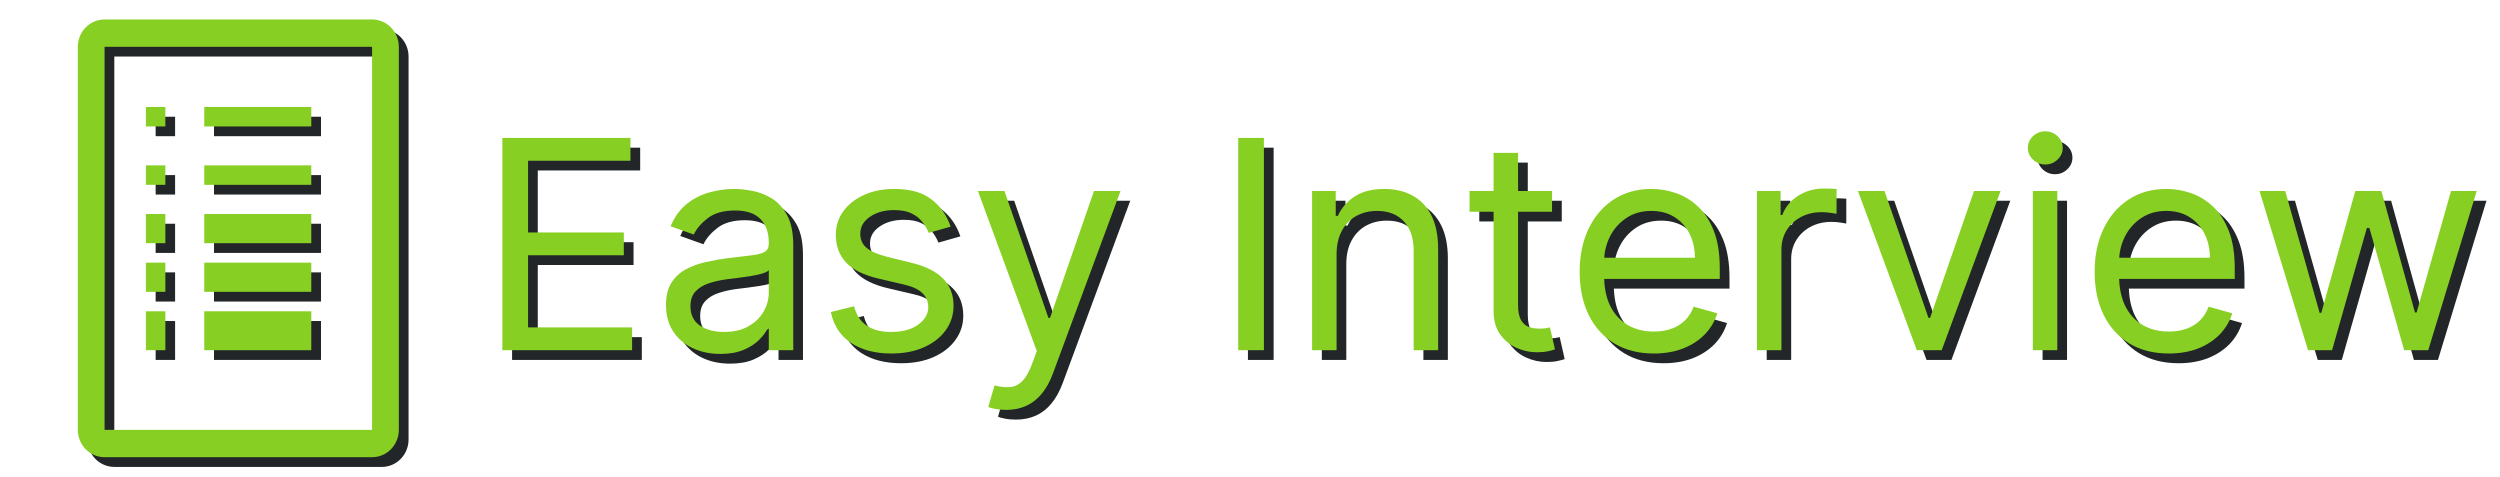 <svg width="257" height="49" viewBox="0 0 257 49" fill="none" xmlns="http://www.w3.org/2000/svg">
<path d="M52.642 37V15.182H65.81V17.526H55.284V24.898H65.128V27.241H55.284V34.656H65.98V37H52.642ZM75.046 37.383C74.009 37.383 73.068 37.188 72.223 36.798C71.378 36.4 70.707 35.828 70.21 35.082C69.712 34.33 69.464 33.42 69.464 32.355C69.464 31.418 69.648 30.658 70.018 30.075C70.387 29.486 70.881 29.024 71.499 28.69C72.117 28.357 72.798 28.108 73.544 27.945C74.297 27.774 75.053 27.639 75.813 27.54C76.808 27.412 77.614 27.316 78.231 27.252C78.856 27.181 79.311 27.064 79.595 26.901C79.886 26.737 80.032 26.453 80.032 26.048V25.963C80.032 24.912 79.744 24.095 79.169 23.513C78.601 22.93 77.738 22.639 76.58 22.639C75.38 22.639 74.439 22.902 73.757 23.428C73.075 23.953 72.596 24.514 72.319 25.111L69.933 24.259C70.359 23.264 70.927 22.49 71.637 21.936C72.354 21.375 73.136 20.984 73.981 20.764C74.833 20.537 75.671 20.423 76.495 20.423C77.021 20.423 77.624 20.487 78.306 20.615C78.995 20.736 79.659 20.988 80.298 21.371C80.945 21.755 81.481 22.334 81.907 23.108C82.333 23.882 82.546 24.919 82.546 26.219V37H80.032V34.784H79.904C79.734 35.139 79.45 35.519 79.052 35.924C78.654 36.329 78.125 36.673 77.465 36.957C76.804 37.242 75.998 37.383 75.046 37.383ZM75.43 35.125C76.424 35.125 77.262 34.93 77.944 34.539C78.633 34.148 79.151 33.644 79.499 33.026C79.854 32.408 80.032 31.759 80.032 31.077V28.776C79.925 28.903 79.691 29.021 79.329 29.127C78.974 29.227 78.562 29.315 78.093 29.393C77.631 29.465 77.18 29.528 76.74 29.585C76.307 29.635 75.955 29.678 75.685 29.713C75.032 29.798 74.421 29.937 73.853 30.129C73.292 30.313 72.837 30.594 72.489 30.97C72.148 31.34 71.978 31.844 71.978 32.483C71.978 33.356 72.301 34.017 72.947 34.465C73.601 34.905 74.428 35.125 75.43 35.125ZM98.726 24.301L96.468 24.94C96.326 24.564 96.116 24.198 95.839 23.843C95.569 23.481 95.2 23.183 94.731 22.948C94.262 22.714 93.662 22.597 92.931 22.597C91.929 22.597 91.095 22.827 90.427 23.289C89.766 23.744 89.436 24.322 89.436 25.026C89.436 25.651 89.663 26.144 90.118 26.506C90.573 26.869 91.283 27.171 92.249 27.412L94.678 28.009C96.141 28.364 97.231 28.907 97.948 29.639C98.666 30.363 99.024 31.297 99.024 32.44C99.024 33.378 98.754 34.216 98.215 34.955C97.682 35.693 96.936 36.276 95.978 36.702C95.019 37.128 93.904 37.341 92.632 37.341C90.963 37.341 89.582 36.979 88.488 36.254C87.394 35.53 86.702 34.472 86.411 33.08L88.797 32.483C89.024 33.364 89.454 34.024 90.086 34.465C90.725 34.905 91.56 35.125 92.59 35.125C93.761 35.125 94.692 34.876 95.381 34.379C96.077 33.875 96.425 33.271 96.425 32.568C96.425 32 96.226 31.524 95.828 31.141C95.431 30.75 94.82 30.459 93.996 30.267L91.269 29.628C89.77 29.273 88.669 28.722 87.966 27.977C87.27 27.224 86.922 26.283 86.922 25.153C86.922 24.23 87.181 23.413 87.7 22.703C88.225 21.993 88.939 21.435 89.841 21.03C90.75 20.626 91.78 20.423 92.931 20.423C94.55 20.423 95.821 20.778 96.745 21.489C97.675 22.199 98.335 23.136 98.726 24.301ZM104.428 43.136C104.002 43.136 103.622 43.101 103.288 43.03C102.955 42.966 102.724 42.902 102.596 42.838L103.235 40.622C103.846 40.778 104.386 40.835 104.854 40.793C105.323 40.75 105.739 40.541 106.101 40.164C106.47 39.795 106.808 39.195 107.113 38.364L107.582 37.085L101.531 20.636H104.258L108.775 33.676H108.945L113.462 20.636H116.19L109.244 39.386C108.931 40.231 108.544 40.931 108.082 41.485C107.621 42.046 107.085 42.462 106.474 42.731C105.87 43.001 105.188 43.136 104.428 43.136ZM130.929 15.182V37H128.287V15.182H130.929ZM138.399 27.156V37H135.885V20.636H138.314V23.193H138.527C138.911 22.362 139.493 21.695 140.274 21.19C141.056 20.679 142.064 20.423 143.3 20.423C144.408 20.423 145.377 20.651 146.208 21.105C147.039 21.553 147.686 22.234 148.147 23.151C148.609 24.06 148.84 25.21 148.84 26.602V37H146.325V26.773C146.325 25.487 145.992 24.486 145.324 23.768C144.656 23.044 143.74 22.682 142.575 22.682C141.773 22.682 141.056 22.856 140.423 23.204C139.798 23.552 139.305 24.06 138.943 24.727C138.58 25.395 138.399 26.204 138.399 27.156ZM160.55 20.636V22.767H152.07V20.636H160.55ZM154.542 16.716H157.056V32.312C157.056 33.023 157.159 33.555 157.365 33.91C157.578 34.258 157.848 34.493 158.175 34.614C158.509 34.727 158.86 34.784 159.229 34.784C159.506 34.784 159.734 34.77 159.911 34.742C160.089 34.706 160.231 34.678 160.337 34.656L160.849 36.915C160.678 36.979 160.44 37.043 160.135 37.106C159.83 37.178 159.442 37.213 158.974 37.213C158.263 37.213 157.567 37.06 156.886 36.755C156.211 36.45 155.65 35.984 155.202 35.359C154.762 34.734 154.542 33.946 154.542 32.994V16.716ZM171.017 37.341C169.441 37.341 168.081 36.993 166.937 36.297C165.801 35.594 164.924 34.614 164.306 33.356C163.695 32.092 163.39 30.622 163.39 28.946C163.39 27.27 163.695 25.793 164.306 24.514C164.924 23.229 165.783 22.227 166.884 21.51C167.992 20.785 169.284 20.423 170.762 20.423C171.614 20.423 172.456 20.565 173.287 20.849C174.118 21.134 174.874 21.595 175.556 22.234C176.238 22.866 176.781 23.704 177.186 24.749C177.591 25.793 177.793 27.078 177.793 28.605V29.671H165.179V27.497H175.236C175.236 26.574 175.051 25.75 174.682 25.026C174.32 24.301 173.801 23.729 173.127 23.31C172.459 22.891 171.671 22.682 170.762 22.682C169.76 22.682 168.894 22.93 168.162 23.428C167.438 23.918 166.88 24.557 166.49 25.345C166.099 26.134 165.904 26.979 165.904 27.881V29.329C165.904 30.565 166.117 31.613 166.543 32.472C166.976 33.325 167.576 33.974 168.343 34.422C169.11 34.862 170.002 35.082 171.017 35.082C171.678 35.082 172.275 34.99 172.807 34.805C173.347 34.614 173.812 34.33 174.203 33.953C174.593 33.57 174.895 33.094 175.108 32.526L177.537 33.207C177.282 34.031 176.852 34.756 176.248 35.381C175.645 35.999 174.899 36.481 174.011 36.83C173.123 37.17 172.125 37.341 171.017 37.341ZM181.618 37V20.636H184.047V23.108H184.217C184.515 22.298 185.055 21.641 185.836 21.137C186.618 20.633 187.498 20.381 188.478 20.381C188.663 20.381 188.894 20.384 189.171 20.391C189.448 20.398 189.657 20.409 189.799 20.423V22.98C189.714 22.959 189.519 22.927 189.213 22.884C188.915 22.834 188.599 22.81 188.265 22.81C187.47 22.81 186.76 22.977 186.135 23.31C185.517 23.637 185.027 24.092 184.664 24.674C184.309 25.249 184.132 25.906 184.132 26.645V37H181.618ZM206.658 20.636L200.607 37H198.05L191.999 20.636H194.727L199.244 33.676H199.414L203.931 20.636H206.658ZM209.977 37V20.636H212.491V37H209.977ZM211.255 17.909C210.765 17.909 210.343 17.742 209.988 17.408C209.64 17.075 209.466 16.673 209.466 16.204C209.466 15.736 209.64 15.335 209.988 15.001C210.343 14.667 210.765 14.5 211.255 14.5C211.745 14.5 212.164 14.667 212.512 15.001C212.868 15.335 213.045 15.736 213.045 16.204C213.045 16.673 212.868 17.075 212.512 17.408C212.164 17.742 211.745 17.909 211.255 17.909ZM223.957 37.341C222.38 37.341 221.02 36.993 219.877 36.297C218.74 35.594 217.863 34.614 217.245 33.356C216.634 32.092 216.329 30.622 216.329 28.946C216.329 27.27 216.634 25.793 217.245 24.514C217.863 23.229 218.722 22.227 219.823 21.51C220.931 20.785 222.224 20.423 223.701 20.423C224.553 20.423 225.395 20.565 226.226 20.849C227.057 21.134 227.813 21.595 228.495 22.234C229.177 22.866 229.72 23.704 230.125 24.749C230.53 25.793 230.732 27.078 230.732 28.605V29.671H218.119V27.497H228.176C228.176 26.574 227.991 25.75 227.622 25.026C227.259 24.301 226.741 23.729 226.066 23.31C225.399 22.891 224.61 22.682 223.701 22.682C222.7 22.682 221.833 22.93 221.102 23.428C220.377 23.918 219.82 24.557 219.429 25.345C219.039 26.134 218.843 26.979 218.843 27.881V29.329C218.843 30.565 219.056 31.613 219.482 32.472C219.916 33.325 220.516 33.974 221.283 34.422C222.05 34.862 222.941 35.082 223.957 35.082C224.617 35.082 225.214 34.99 225.747 34.805C226.286 34.614 226.752 34.33 227.142 33.953C227.533 33.57 227.835 33.094 228.048 32.526L230.477 33.207C230.221 34.031 229.791 34.756 229.188 35.381C228.584 35.999 227.838 36.481 226.95 36.83C226.063 37.17 225.065 37.341 223.957 37.341ZM238.264 37L233.279 20.636H235.921L239.458 33.165H239.628L243.122 20.636H245.807L249.259 33.122H249.429L252.966 20.636H255.608L250.622 37H248.151L244.571 24.429H244.316L240.736 37H238.264Z" fill="#222629"/>
<path d="M51.642 36V14.182H64.81V16.526H54.284V23.898H64.128V26.241H54.284V33.656H64.98V36H51.642ZM74.046 36.383C73.009 36.383 72.068 36.188 71.223 35.798C70.378 35.4 69.707 34.828 69.21 34.082C68.712 33.33 68.464 32.42 68.464 31.355C68.464 30.418 68.648 29.658 69.018 29.075C69.387 28.486 69.881 28.024 70.499 27.69C71.117 27.357 71.798 27.108 72.544 26.945C73.297 26.774 74.053 26.639 74.813 26.54C75.808 26.412 76.614 26.316 77.231 26.252C77.856 26.181 78.311 26.064 78.595 25.901C78.886 25.737 79.032 25.453 79.032 25.048V24.963C79.032 23.912 78.744 23.095 78.169 22.513C77.601 21.93 76.738 21.639 75.58 21.639C74.38 21.639 73.439 21.902 72.757 22.428C72.075 22.953 71.596 23.514 71.319 24.111L68.933 23.259C69.359 22.264 69.927 21.49 70.637 20.936C71.354 20.375 72.136 19.984 72.981 19.764C73.833 19.537 74.671 19.423 75.495 19.423C76.021 19.423 76.624 19.487 77.306 19.615C77.995 19.736 78.659 19.988 79.298 20.371C79.945 20.755 80.481 21.334 80.907 22.108C81.333 22.882 81.546 23.919 81.546 25.219V36H79.032V33.784H78.904C78.734 34.139 78.45 34.519 78.052 34.924C77.654 35.329 77.125 35.673 76.465 35.957C75.804 36.242 74.998 36.383 74.046 36.383ZM74.43 34.125C75.424 34.125 76.262 33.93 76.944 33.539C77.633 33.148 78.151 32.644 78.499 32.026C78.854 31.408 79.032 30.759 79.032 30.077V27.776C78.925 27.903 78.691 28.021 78.329 28.127C77.974 28.227 77.562 28.315 77.093 28.393C76.631 28.465 76.18 28.528 75.74 28.585C75.307 28.635 74.955 28.678 74.685 28.713C74.032 28.798 73.421 28.937 72.853 29.129C72.292 29.313 71.837 29.594 71.489 29.97C71.148 30.34 70.978 30.844 70.978 31.483C70.978 32.356 71.301 33.017 71.947 33.465C72.601 33.905 73.428 34.125 74.43 34.125ZM97.726 23.301L95.468 23.94C95.326 23.564 95.116 23.198 94.839 22.843C94.569 22.481 94.2 22.183 93.731 21.948C93.262 21.714 92.662 21.597 91.931 21.597C90.929 21.597 90.095 21.827 89.427 22.289C88.766 22.744 88.436 23.322 88.436 24.026C88.436 24.651 88.663 25.144 89.118 25.506C89.573 25.869 90.283 26.171 91.249 26.412L93.678 27.009C95.141 27.364 96.231 27.907 96.948 28.639C97.666 29.363 98.024 30.297 98.024 31.44C98.024 32.378 97.754 33.216 97.215 33.955C96.682 34.693 95.936 35.276 94.978 35.702C94.019 36.128 92.904 36.341 91.632 36.341C89.963 36.341 88.582 35.979 87.488 35.254C86.394 34.53 85.702 33.472 85.411 32.08L87.797 31.483C88.024 32.364 88.454 33.024 89.086 33.465C89.725 33.905 90.56 34.125 91.59 34.125C92.761 34.125 93.692 33.876 94.381 33.379C95.077 32.875 95.425 32.271 95.425 31.568C95.425 31 95.226 30.524 94.828 30.141C94.431 29.75 93.82 29.459 92.996 29.267L90.269 28.628C88.77 28.273 87.669 27.722 86.966 26.977C86.27 26.224 85.922 25.283 85.922 24.153C85.922 23.23 86.181 22.413 86.7 21.703C87.225 20.993 87.939 20.435 88.841 20.03C89.75 19.626 90.78 19.423 91.931 19.423C93.55 19.423 94.821 19.778 95.745 20.489C96.675 21.199 97.335 22.136 97.726 23.301ZM103.428 42.136C103.002 42.136 102.622 42.101 102.288 42.03C101.955 41.966 101.724 41.902 101.596 41.838L102.235 39.622C102.846 39.778 103.386 39.835 103.854 39.793C104.323 39.75 104.739 39.541 105.101 39.164C105.47 38.795 105.808 38.195 106.113 37.364L106.582 36.085L100.531 19.636H103.258L107.775 32.676H107.945L112.462 19.636H115.19L108.244 38.386C107.931 39.231 107.544 39.931 107.082 40.485C106.621 41.046 106.085 41.462 105.474 41.731C104.87 42.001 104.188 42.136 103.428 42.136ZM129.929 14.182V36H127.287V14.182H129.929ZM137.399 26.156V36H134.885V19.636H137.314V22.193H137.527C137.911 21.362 138.493 20.695 139.274 20.19C140.056 19.679 141.064 19.423 142.3 19.423C143.408 19.423 144.377 19.651 145.208 20.105C146.039 20.553 146.686 21.234 147.147 22.151C147.609 23.06 147.84 24.21 147.84 25.602V36H145.325V25.773C145.325 24.487 144.992 23.486 144.324 22.768C143.656 22.044 142.74 21.682 141.575 21.682C140.773 21.682 140.056 21.856 139.423 22.204C138.798 22.552 138.305 23.06 137.943 23.727C137.58 24.395 137.399 25.204 137.399 26.156ZM159.55 19.636V21.767H151.07V19.636H159.55ZM153.542 15.716H156.056V31.312C156.056 32.023 156.159 32.555 156.365 32.91C156.578 33.258 156.848 33.493 157.175 33.614C157.509 33.727 157.86 33.784 158.229 33.784C158.506 33.784 158.734 33.77 158.911 33.742C159.089 33.706 159.231 33.678 159.337 33.656L159.849 35.915C159.678 35.979 159.44 36.043 159.135 36.106C158.83 36.178 158.442 36.213 157.974 36.213C157.263 36.213 156.567 36.06 155.886 35.755C155.211 35.45 154.65 34.984 154.202 34.359C153.762 33.734 153.542 32.946 153.542 31.994V15.716ZM170.017 36.341C168.441 36.341 167.081 35.993 165.937 35.297C164.801 34.594 163.924 33.614 163.306 32.356C162.695 31.092 162.39 29.622 162.39 27.946C162.39 26.27 162.695 24.793 163.306 23.514C163.924 22.229 164.783 21.227 165.884 20.51C166.992 19.785 168.284 19.423 169.762 19.423C170.614 19.423 171.456 19.565 172.287 19.849C173.118 20.134 173.874 20.595 174.556 21.234C175.238 21.866 175.781 22.704 176.186 23.749C176.591 24.793 176.793 26.078 176.793 27.605V28.671H164.179V26.497H174.236C174.236 25.574 174.051 24.75 173.682 24.026C173.32 23.301 172.801 22.729 172.127 22.31C171.459 21.891 170.671 21.682 169.762 21.682C168.76 21.682 167.894 21.93 167.162 22.428C166.438 22.918 165.88 23.557 165.49 24.345C165.099 25.134 164.904 25.979 164.904 26.881V28.329C164.904 29.565 165.117 30.613 165.543 31.472C165.976 32.325 166.576 32.974 167.343 33.422C168.11 33.862 169.002 34.082 170.017 34.082C170.678 34.082 171.275 33.99 171.807 33.805C172.347 33.614 172.812 33.33 173.203 32.953C173.593 32.57 173.895 32.094 174.108 31.526L176.537 32.207C176.282 33.031 175.852 33.756 175.248 34.381C174.645 34.999 173.899 35.481 173.011 35.83C172.123 36.17 171.125 36.341 170.017 36.341ZM180.618 36V19.636H183.047V22.108H183.217C183.515 21.298 184.055 20.641 184.836 20.137C185.618 19.633 186.498 19.381 187.478 19.381C187.663 19.381 187.894 19.384 188.171 19.391C188.448 19.398 188.657 19.409 188.799 19.423V21.98C188.714 21.959 188.519 21.927 188.213 21.884C187.915 21.834 187.599 21.81 187.265 21.81C186.47 21.81 185.76 21.977 185.135 22.31C184.517 22.637 184.027 23.092 183.664 23.674C183.309 24.249 183.132 24.906 183.132 25.645V36H180.618ZM205.658 19.636L199.607 36H197.05L190.999 19.636H193.727L198.244 32.676H198.414L202.931 19.636H205.658ZM208.977 36V19.636H211.491V36H208.977ZM210.255 16.909C209.765 16.909 209.343 16.742 208.988 16.408C208.64 16.075 208.466 15.673 208.466 15.204C208.466 14.736 208.64 14.335 208.988 14.001C209.343 13.667 209.765 13.5 210.255 13.5C210.745 13.5 211.164 13.667 211.512 14.001C211.868 14.335 212.045 14.736 212.045 15.204C212.045 15.673 211.868 16.075 211.512 16.408C211.164 16.742 210.745 16.909 210.255 16.909ZM222.957 36.341C221.38 36.341 220.02 35.993 218.877 35.297C217.74 34.594 216.863 33.614 216.245 32.356C215.634 31.092 215.329 29.622 215.329 27.946C215.329 26.27 215.634 24.793 216.245 23.514C216.863 22.229 217.722 21.227 218.823 20.51C219.931 19.785 221.224 19.423 222.701 19.423C223.553 19.423 224.395 19.565 225.226 19.849C226.057 20.134 226.813 20.595 227.495 21.234C228.177 21.866 228.72 22.704 229.125 23.749C229.53 24.793 229.732 26.078 229.732 27.605V28.671H217.119V26.497H227.176C227.176 25.574 226.991 24.75 226.622 24.026C226.259 23.301 225.741 22.729 225.066 22.31C224.399 21.891 223.61 21.682 222.701 21.682C221.7 21.682 220.833 21.93 220.102 22.428C219.377 22.918 218.82 23.557 218.429 24.345C218.039 25.134 217.843 25.979 217.843 26.881V28.329C217.843 29.565 218.056 30.613 218.482 31.472C218.916 32.325 219.516 32.974 220.283 33.422C221.05 33.862 221.941 34.082 222.957 34.082C223.617 34.082 224.214 33.99 224.747 33.805C225.286 33.614 225.752 33.33 226.142 32.953C226.533 32.57 226.835 32.094 227.048 31.526L229.477 32.207C229.221 33.031 228.791 33.756 228.188 34.381C227.584 34.999 226.838 35.481 225.95 35.83C225.063 36.17 224.065 36.341 222.957 36.341ZM237.264 36L232.279 19.636H234.921L238.458 32.165H238.628L242.122 19.636H244.807L248.259 32.122H248.429L251.966 19.636H254.608L249.622 36H247.151L243.571 23.429H243.316L239.736 36H237.264Z" fill="#87CF23"/>
<path d="M22 12H33V14H22V12Z" fill="#222629"/>
<path d="M22 18H33V20H22V18Z" fill="#222629"/>
<path d="M22 23H33V26H22V23Z" fill="#222629"/>
<path d="M22 28H33V31H22V28Z" fill="#222629"/>
<path d="M22 33H33V37H22V33Z" fill="#222629"/>
<path d="M16 12H18V14H16V12Z" fill="#222629"/>
<path d="M16 18H18V20H16V18Z" fill="#222629"/>
<path d="M16 23H18V26H16V23Z" fill="#222629"/>
<path d="M16 28H18V31H16V28Z" fill="#222629"/>
<path d="M16 33H18V37H16V33Z" fill="#222629"/>
<path d="M39.25 3H11.75C11.021 3 10.321 3.296 9.805 3.824C9.29 4.351 9 5.067 9 5.812V45.188C9 45.933 9.29 46.649 9.805 47.176C10.321 47.704 11.021 48 11.75 48H39.25C39.979 48 40.679 47.704 41.194 47.176C41.71 46.649 42 45.933 42 45.188V5.812C42 5.067 41.71 4.351 41.194 3.824C40.679 3.296 39.979 3 39.25 3ZM39.25 45.188H11.75V5.812H39.25V45.188Z" fill="#222629"/>
<path d="M21 11H32V13H21V11Z" fill="#87CF23"/>
<path d="M21 17H32V19H21V17Z" fill="#87CF23"/>
<path d="M21 22H32V25H21V22Z" fill="#87CF23"/>
<path d="M21 27H32V30H21V27Z" fill="#87CF23"/>
<path d="M21 32H32V36H21V32Z" fill="#87CF23"/>
<path d="M15 11H17V13H15V11Z" fill="#87CF23"/>
<path d="M15 17H17V19H15V17Z" fill="#87CF23"/>
<path d="M15 22H17V25H15V22Z" fill="#87CF23"/>
<path d="M15 27H17V30H15V27Z" fill="#87CF23"/>
<path d="M15 32H17V36H15V32Z" fill="#87CF23"/>
<path d="M38.25 2H10.75C10.021 2 9.321 2.296 8.805 2.824C8.29 3.351 8 4.067 8 4.812V44.188C8 44.933 8.29 45.649 8.805 46.176C9.321 46.704 10.021 47 10.75 47H38.25C38.979 47 39.679 46.704 40.194 46.176C40.71 45.649 41 44.933 41 44.188V4.812C41 4.067 40.71 3.351 40.194 2.824C39.679 2.296 38.979 2 38.25 2ZM38.25 44.188H10.75V4.812H38.25V44.188Z" fill="#87CF23"/>
</svg>
